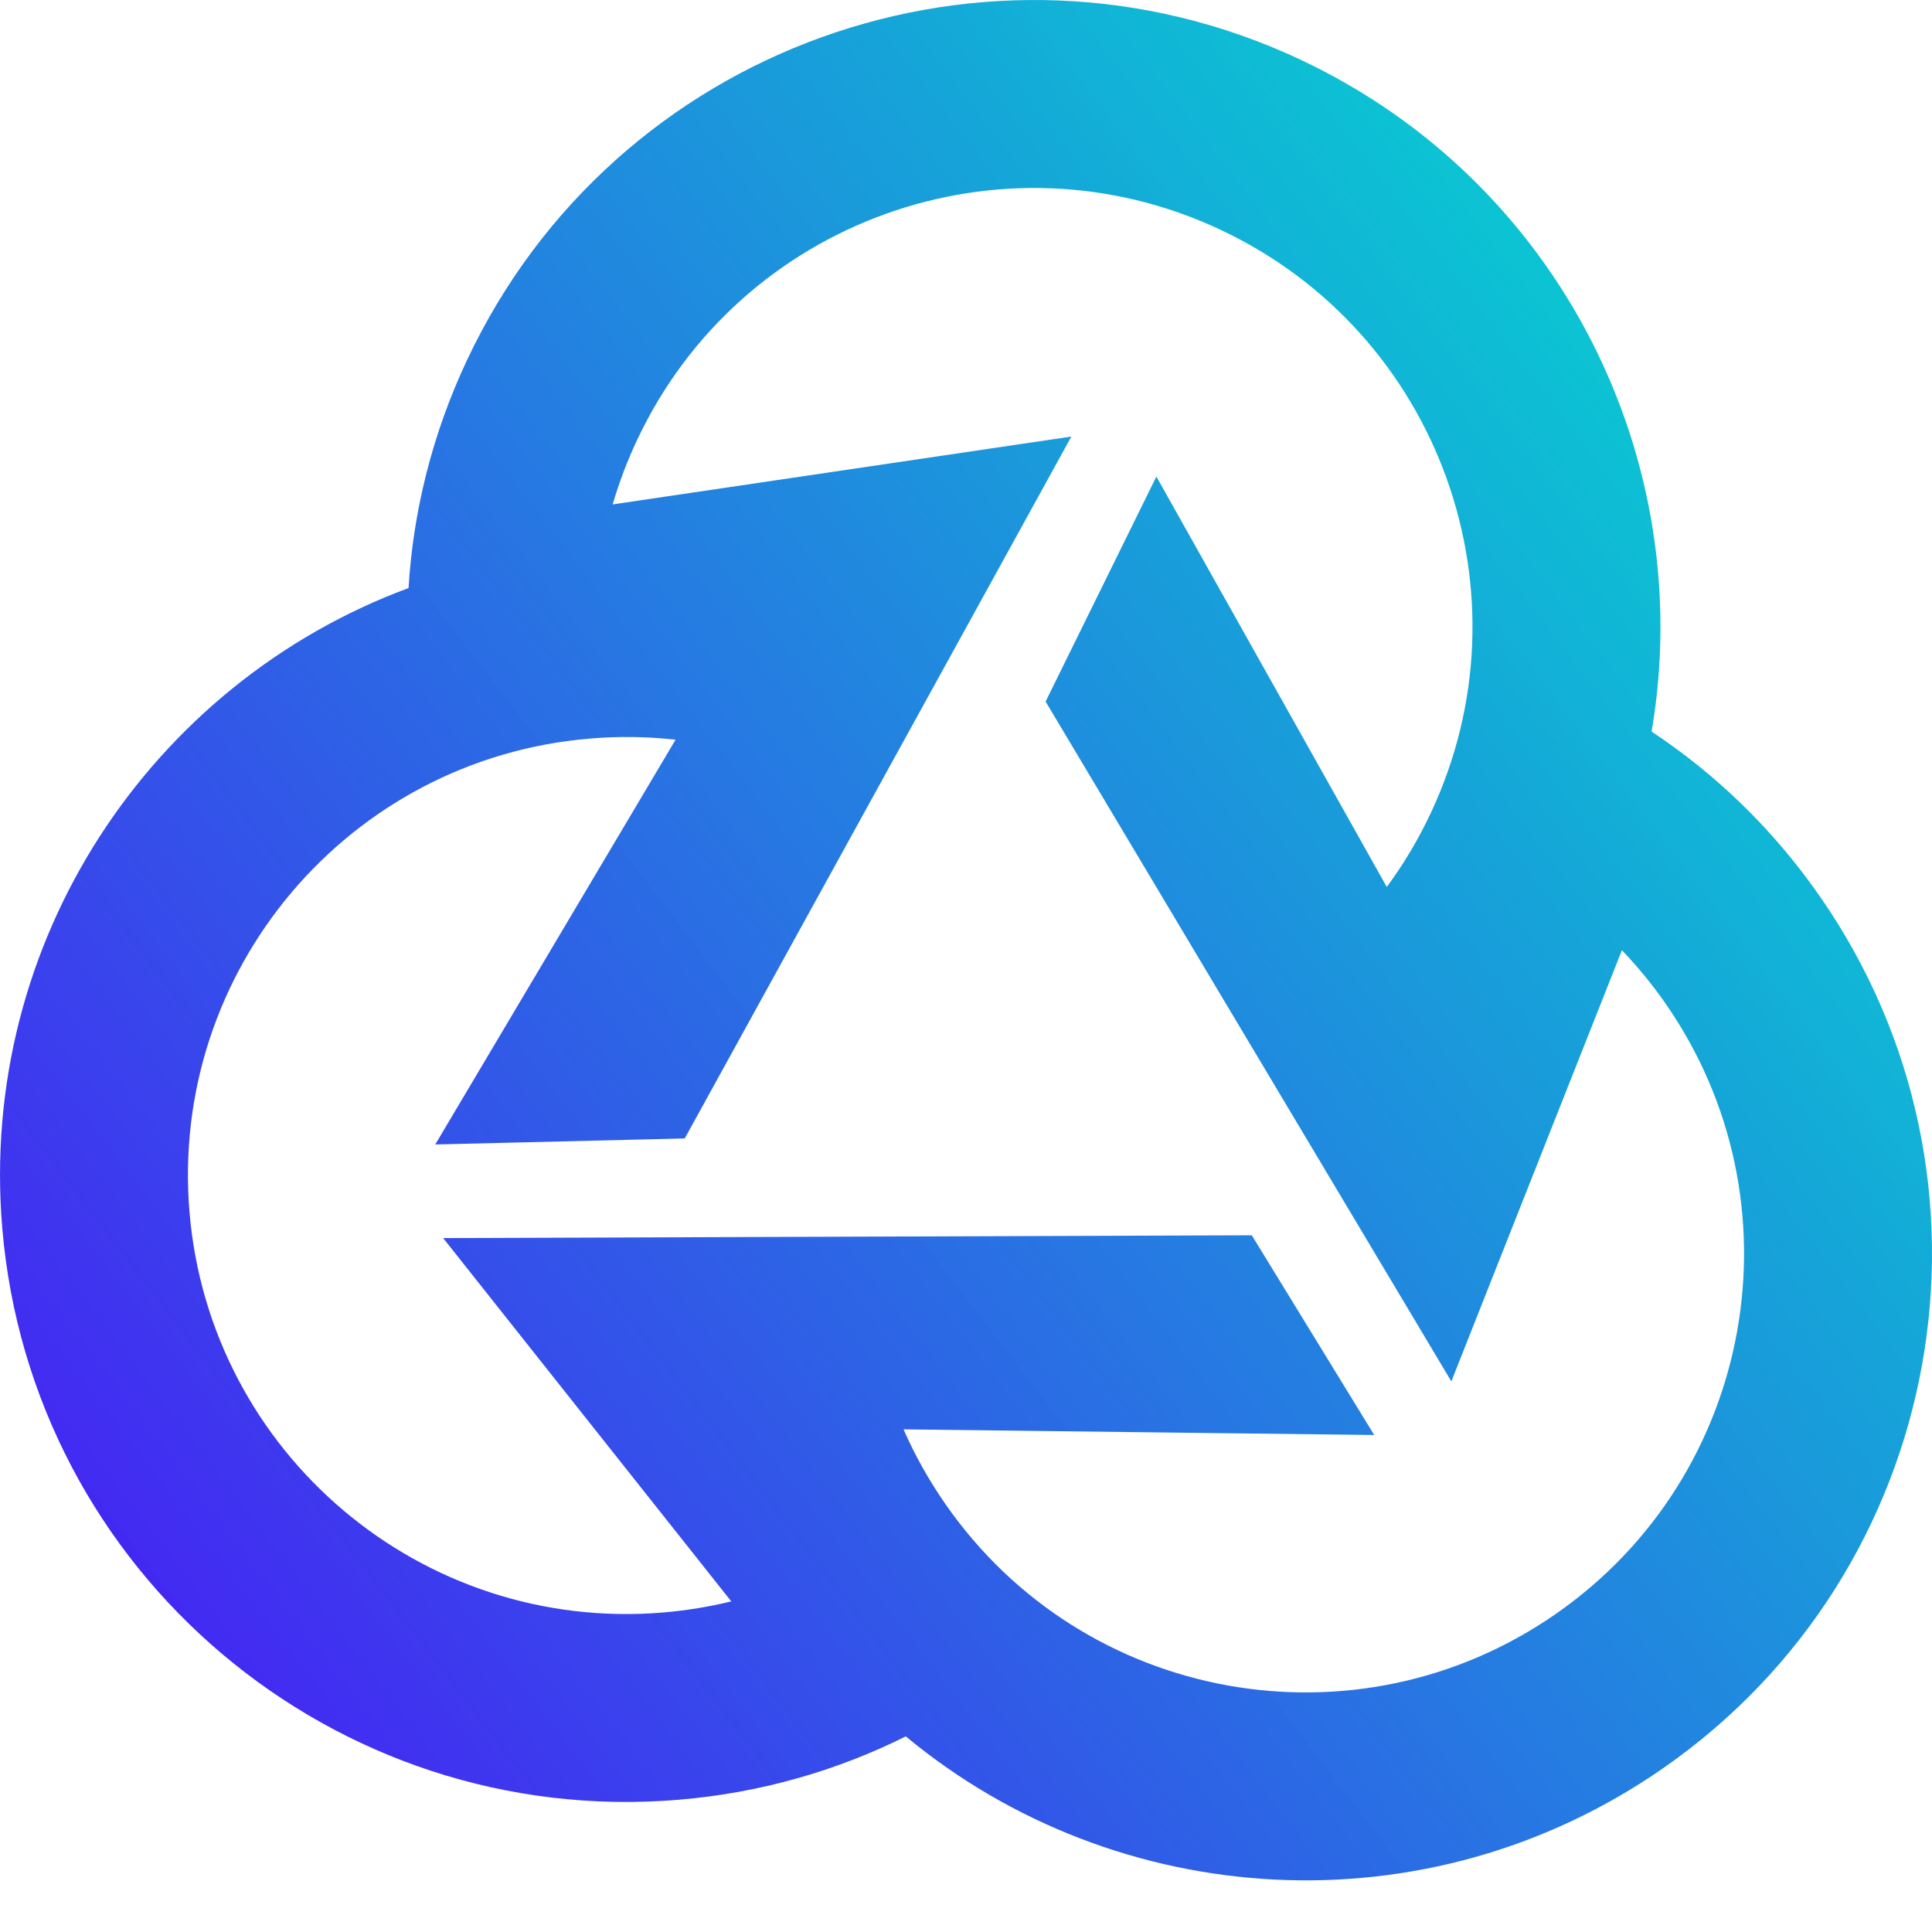 <svg width="24" height="24" viewBox="0 0 24 24" fill="none" xmlns="http://www.w3.org/2000/svg">
<path fill-rule="evenodd" clip-rule="evenodd" d="M5.803 4.47C7.632 0.582 12.268 -1.087 16.157 0.742C19.391 2.265 21.09 5.728 20.517 9.088C21.315 9.616 22.028 10.302 22.608 11.136C25.06 14.665 24.188 19.514 20.659 21.966C17.724 24.006 13.875 23.746 11.252 21.57C10.395 21.997 9.445 22.272 8.433 22.357C4.151 22.716 0.387 19.536 0.028 15.254C-0.271 11.692 1.878 8.489 5.075 7.305C5.133 6.35 5.37 5.389 5.803 4.47ZM8.506 14.142L5.407 14.217L8.392 9.189C8.044 9.15 7.688 9.144 7.326 9.175C4.328 9.426 2.102 12.061 2.354 15.058C2.606 18.056 5.24 20.282 8.238 20.031C8.528 20.006 8.81 19.96 9.084 19.893L5.505 15.38L15.55 15.345L17.071 17.826L11.224 17.756C11.364 18.076 11.538 18.387 11.745 18.685C13.462 21.156 16.856 21.766 19.326 20.049C21.797 18.333 22.407 14.938 20.691 12.468C20.525 12.229 20.343 12.008 20.148 11.804L18.029 17.16L12.989 8.715L14.365 5.92L17.227 11.018C17.435 10.737 17.618 10.431 17.772 10.103C19.053 7.381 17.885 4.136 15.163 2.855C12.441 1.574 9.196 2.742 7.915 5.464C7.791 5.727 7.69 5.995 7.611 6.266L13.309 5.423L8.506 14.142Z" fill="url(#paint0_linear_6_3)"/>
<defs>
<linearGradient id="paint0_linear_6_3" x1="22.064" y1="3.478" x2="-2.363" y2="22.211" gradientUnits="userSpaceOnUse">
<stop stop-color="#03D1CF" stop-opacity="0.988"/>
<stop offset="1" stop-color="#4E09F8"/>
</linearGradient>
</defs>
</svg>
